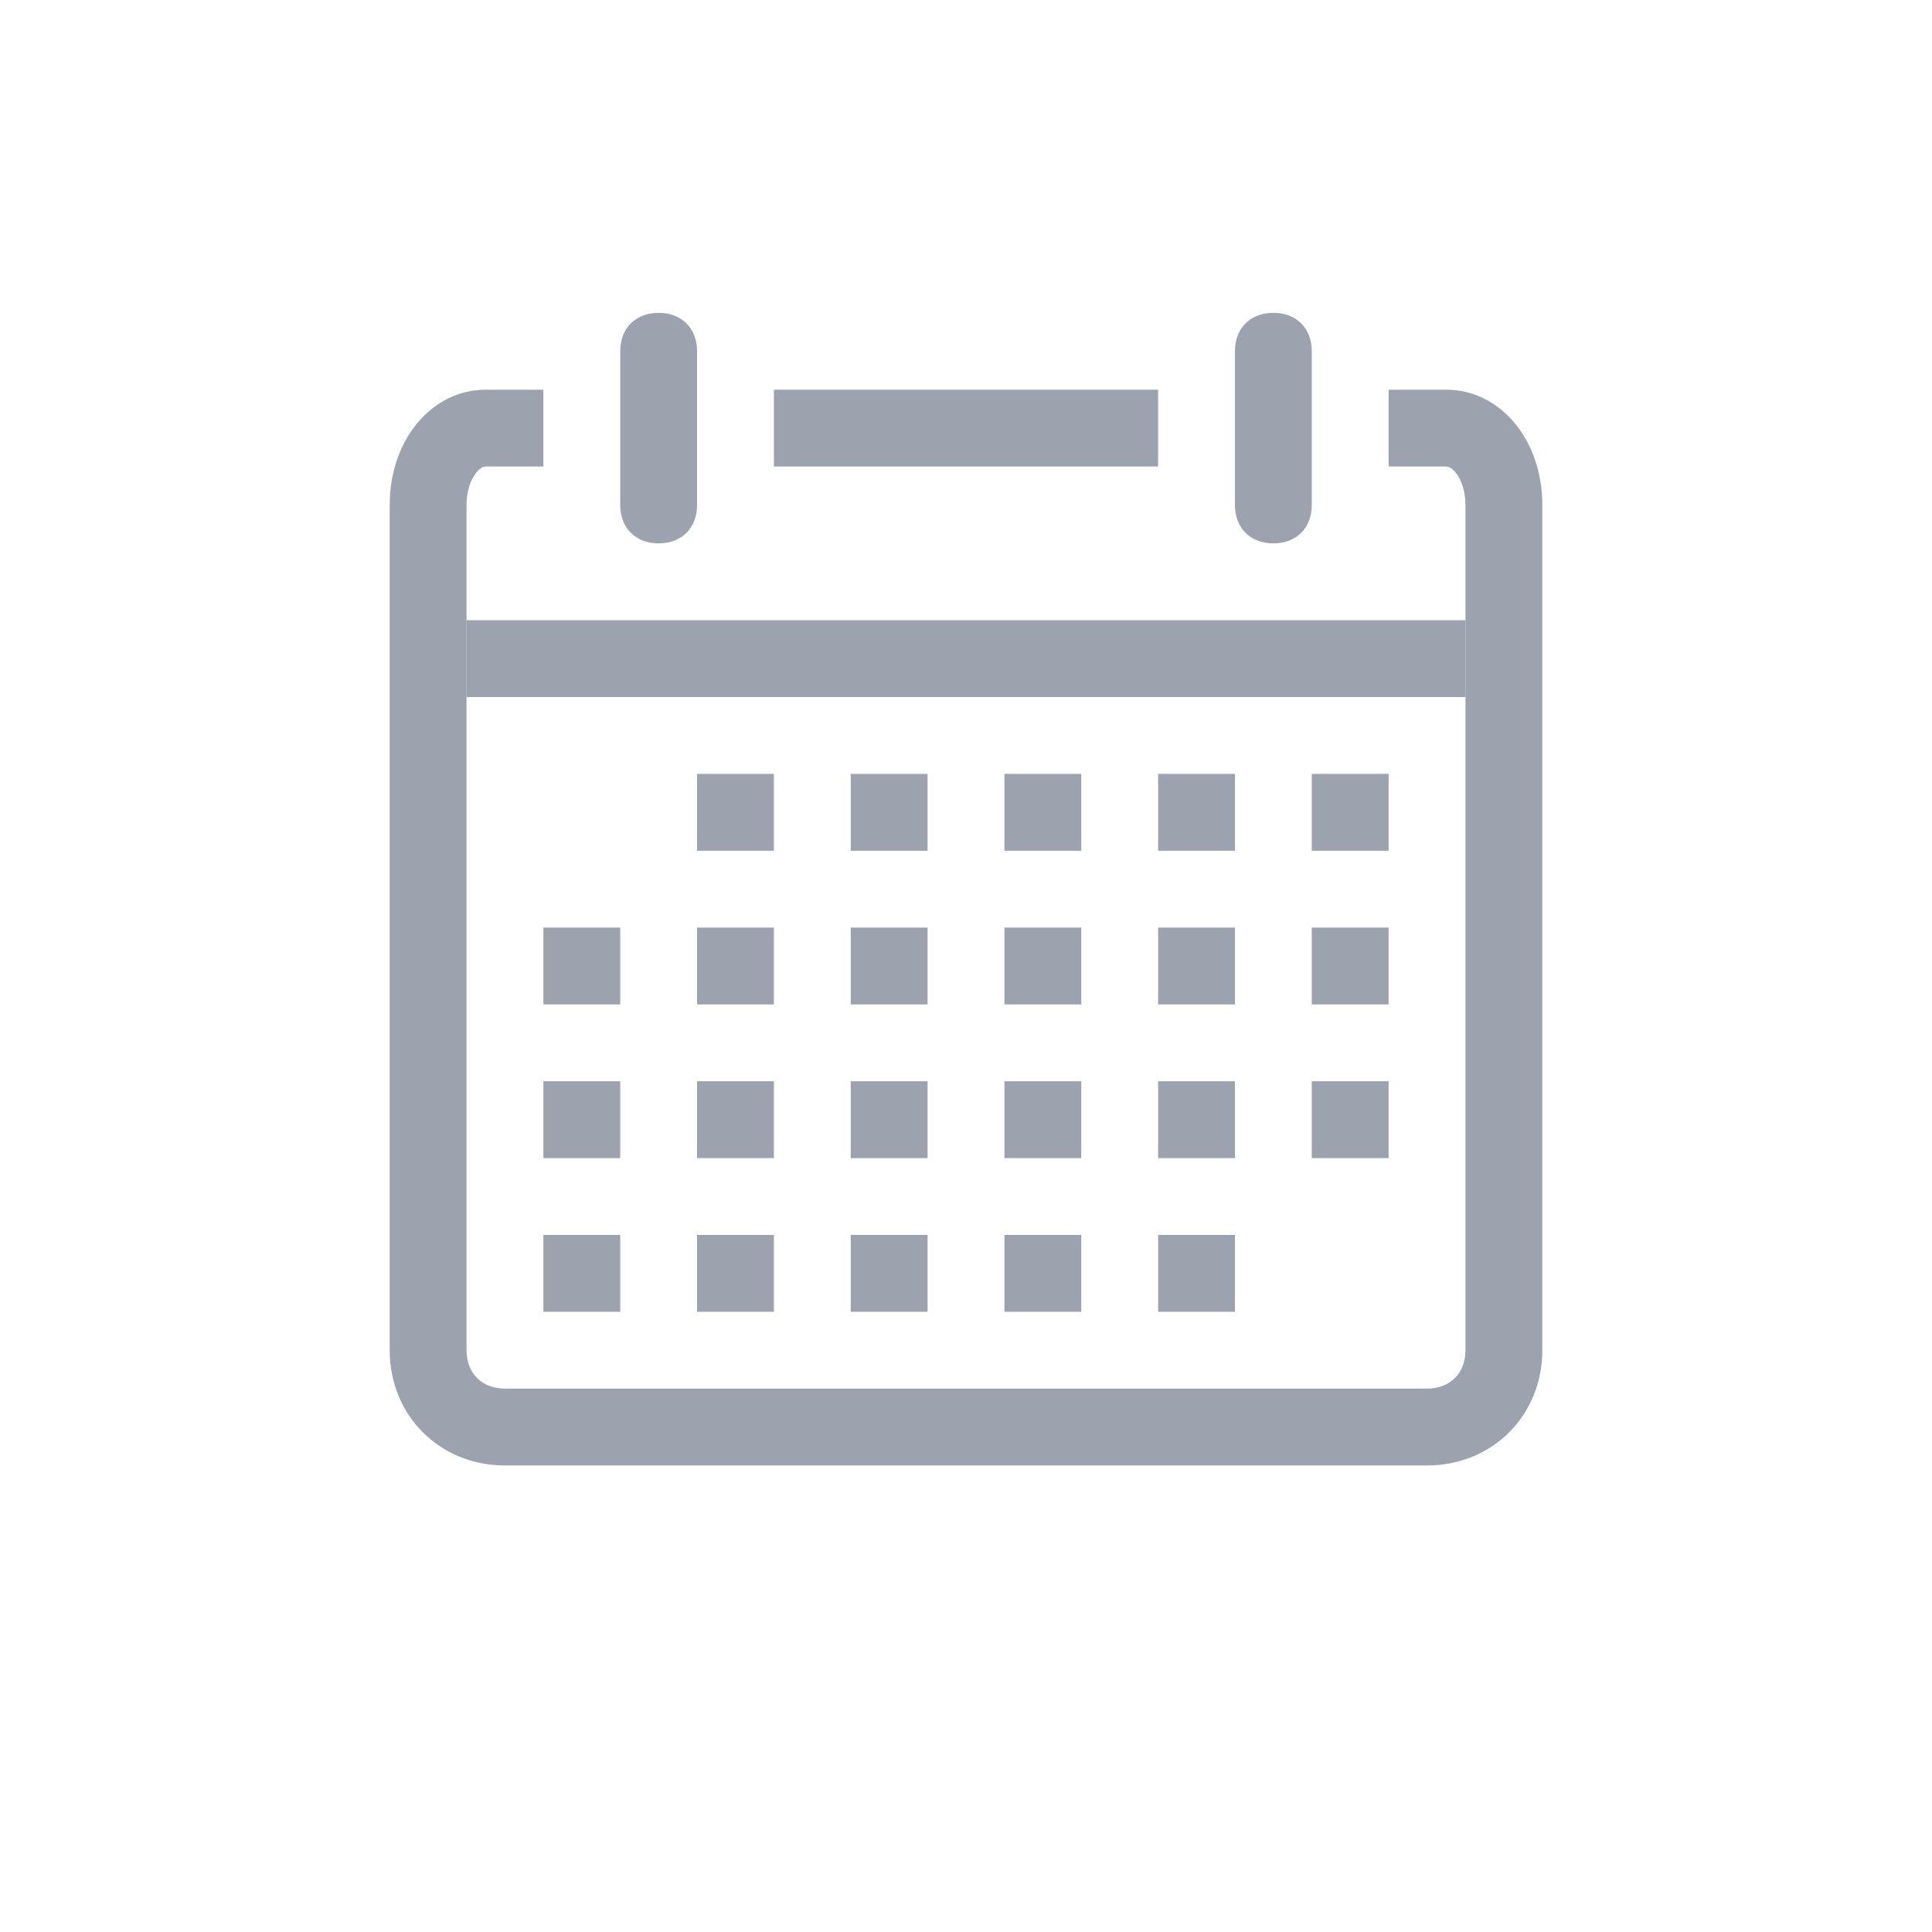 <svg width="90" height="90" viewBox="0 0 175 176" fill="none" xmlns="http://www.w3.org/2000/svg">
<path d="M129.5 133.5H45.5C39.55 133.5 35 128.95 35 123V46C35 40.05 38.85 35.5 43.75 35.5H49V42.5H43.75C43.05 42.5 42 43.9 42 46V123C42 125.1 43.4 126.5 45.5 126.5H129.5C131.6 126.5 133 125.1 133 123V46C133 43.9 131.95 42.5 131.25 42.5H126V35.5H131.25C136.15 35.5 140 40.05 140 46V123C140 128.95 135.45 133.5 129.5 133.5Z" fill="#9CA3AF"/>
<path d="M59.5 49.5C57.4 49.5 56 48.1 56 46V32C56 29.9 57.4 28.5 59.5 28.5C61.6 28.5 63 29.9 63 32V46C63 48.1 61.6 49.5 59.5 49.5ZM115.5 49.5C113.4 49.5 112 48.1 112 46V32C112 29.9 113.4 28.5 115.5 28.5C117.6 28.5 119 29.9 119 32V46C119 48.1 117.6 49.5 115.5 49.5ZM70 35.5H105V42.5H70V35.5ZM42 56.5H133V63.5H42V56.5ZM119 70.5H126V77.5H119V70.5ZM105 70.5H112V77.5H105V70.5ZM91 70.5H98V77.5H91V70.5ZM77 70.5H84V77.5H77V70.5ZM63 70.5H70V77.5H63V70.5ZM119 84.5H126V91.5H119V84.5ZM105 84.5H112V91.5H105V84.5ZM91 84.5H98V91.5H91V84.5ZM77 84.5H84V91.5H77V84.5ZM63 84.5H70V91.5H63V84.5ZM49 84.5H56V91.5H49V84.5ZM119 98.5H126V105.5H119V98.5ZM105 98.5H112V105.5H105V98.5ZM91 98.5H98V105.5H91V98.5ZM77 98.5H84V105.5H77V98.5ZM63 98.5H70V105.5H63V98.5ZM49 98.5H56V105.5H49V98.5ZM105 112.5H112V119.5H105V112.5ZM91 112.5H98V119.5H91V112.5ZM77 112.5H84V119.5H77V112.5ZM63 112.5H70V119.5H63V112.5ZM49 112.5H56V119.5H49V112.5Z" fill="#9CA3AF"/>
</svg>

